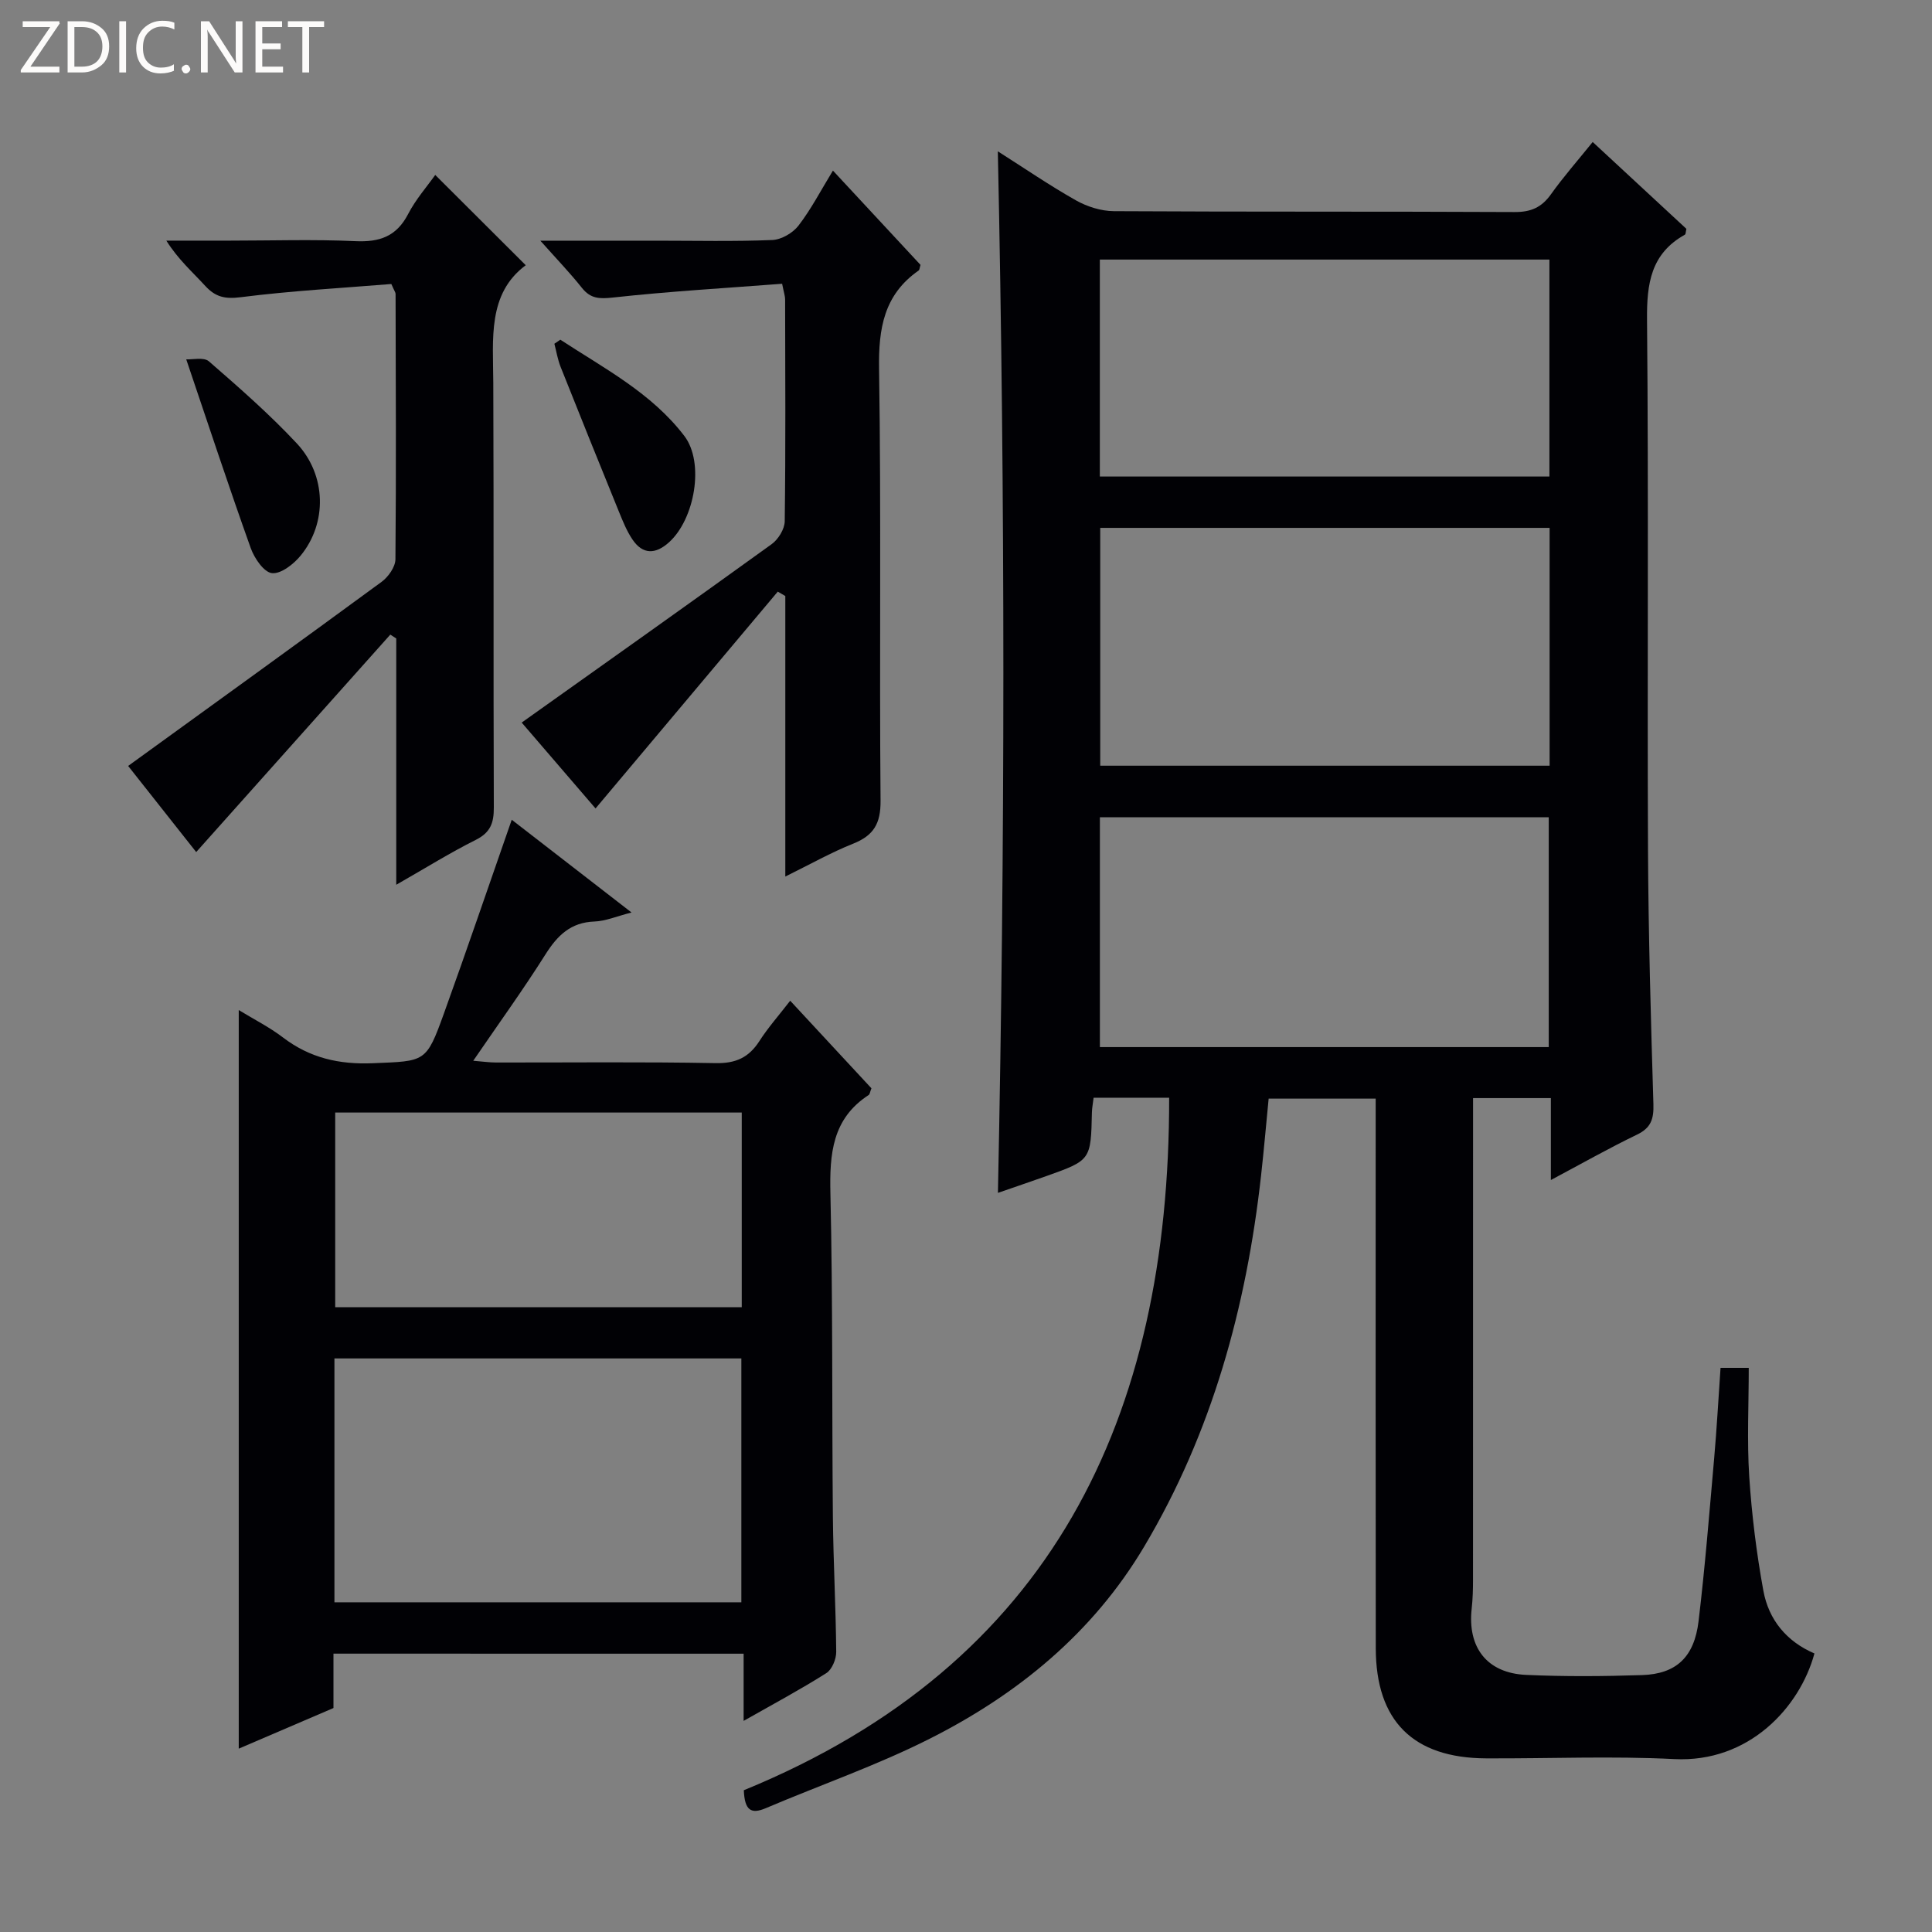 <svg enable-background="new 0 0 400 400" viewBox="0 0 400 400" xmlns="http://www.w3.org/2000/svg"><rect x="0" y="0" width="400" height="400" fill="#808080" stroke="none"/><g fill="#fcfbfa"><path d="m12.4 4.8-6.1 9h6v1.2h-8v-.5l6.1-8.9h-5.7v-1.2h7.6v.4z"/><path d="m14 15v-10.6h3c1.6 0 2.9.5 4 1.4s1.6 2.2 1.6 3.8-.5 3-1.6 3.9-2.4 1.5-4 1.5zm1.4-9.4v8.2h1.6c1.3 0 2.4-.4 3.1-1.1s1.1-1.8 1.1-3.1-.4-2.3-1.2-3-1.8-1-3.1-1z"/><path d="m26.1 4.4v10.6h-1.4v-10.6z"/><path d="m36.1 14.6c-.8.4-1.8.6-2.9.6-1.5 0-2.7-.5-3.6-1.4s-1.4-2.2-1.4-3.8c0-1.7.5-3.1 1.5-4.1s2.3-1.6 3.9-1.6c1 0 1.8.1 2.5.4v1.4c-.8-.4-1.6-.6-2.5-.6-1.2 0-2.1.4-2.9 1.2s-1.1 1.8-1.1 3.2c0 1.3.3 2.3 1 3s1.6 1.1 2.7 1.1c1 0 2-.2 2.7-.7v1.3z"/><path d="m37.6 14.3c0-.2.1-.5.3-.6s.4-.3.6-.3c.3 0 .5.1.6.3s.3.4.3.6-.1.4-.3.6-.4.3-.6.3c-.3 0-.5-.1-.6-.3s-.3-.4-.3-.6z"/><path d="m50.2 15h-1.6l-5.3-8.2c-.2-.2-.3-.5-.4-.7 0 .2.1.7.1 1.5v7.4h-1.4v-10.6h1.7l5.2 8.1c.2.4.4.6.4.7 0-.3-.1-.8-.1-1.5v-7.3h1.4z"/><path d="m58.6 15h-5.7v-10.6h5.5v1.2h-4.1v3.4h3.8v1.2h-3.8v3.6h4.3z"/><path d="m67.1 5.6h-3.1v9.4h-1.4v-9.4h-3v-1.2h7.5z"/></g><path d="m242.06 227.27c-5.41 0-10.38 0-15.64 0-.13 1.11-.32 2.05-.35 3-.22 9.93-.21 9.94-9.45 13.23-3.38 1.2-6.78 2.35-10.01 3.47 1.49-71.9 1.52-143.43-.02-215.64 5.4 3.43 10.65 7.03 16.17 10.15 2.32 1.31 5.21 2.22 7.85 2.24 27.66.16 55.32.04 82.98.18 3.36.02 5.57-.95 7.5-3.65 2.59-3.63 5.55-7 8.66-10.85 6.67 6.18 13.08 12.13 19.4 17.98-.15.61-.12 1.11-.32 1.21-7.04 3.93-7.9 10.12-7.83 17.62.34 36.49.04 72.98.2 109.47.08 17.64.59 35.28 1.12 52.92.09 3.05-.48 4.91-3.39 6.31-5.81 2.8-11.43 5.99-17.84 9.4 0-5.99 0-11.34 0-16.96-5.48 0-10.41 0-16.11 0v5.22c0 31.49 0 62.98-.01 94.48 0 1.99-.05 3.99-.27 5.96-.91 8.08 3.15 13.39 11.27 13.76 7.98.36 16 .3 23.99.04 7.08-.23 10.82-3.71 11.71-11.16 1.34-11.22 2.24-22.49 3.23-33.74.54-6.11.87-12.24 1.32-18.71h5.84c0 7.63-.38 15.09.1 22.49.52 7.93 1.5 15.86 2.93 23.67 1.1 6 4.8 10.5 10.57 12.97-3.05 11.22-13.61 22.65-29.01 21.87-12.96-.66-25.99-.09-38.98-.15-15.09-.07-22.81-7.74-22.83-22.8-.05-35.82-.02-71.65-.02-107.47 0-1.98 0-3.95 0-6.32-7.42 0-14.49 0-22.16 0-.51 5.17-.97 10.56-1.57 15.93-3.04 27.2-10.12 53.15-24.22 76.85-10.63 17.87-26.16 30.56-44.41 39.76-10.94 5.52-22.62 9.56-33.93 14.37-3.02 1.28-4.36.47-4.53-3.72 63.72-26.09 88.15-77.07 88.06-143.38zm78.77-117.98c-31.27 0-62.02 0-93.04 0v49.24h93.04c0-16.53 0-32.66 0-49.24zm-.18 107.5c0-16.12 0-31.82 0-47.59-31.11 0-61.87 0-92.93 0v47.59zm-92.94-118.13h93.08c0-15.11 0-29.87 0-44.92-31.06 0-61.92 0-93.08 0z" fill="#010105"/><path d="m69.04 342.37v11.26c-6.53 2.8-13.01 5.58-19.61 8.41 0-51.09 0-101.77 0-152.92 3.08 1.89 6.33 3.52 9.16 5.68 5.56 4.24 11.62 5.62 18.6 5.33 10.89-.46 11.04-.08 14.74-10.36 4.73-13.11 9.22-26.3 14.02-40.05 7.87 6.09 15.91 12.32 24.8 19.2-3.12.8-5.38 1.79-7.68 1.87-4.93.18-7.66 2.89-10.14 6.81-4.6 7.29-9.67 14.3-14.95 22.02 1.94.15 3.31.36 4.69.36 15.16.02 30.33-.16 45.49.13 4.16.08 6.87-1.15 9.06-4.56 1.79-2.79 4.01-5.29 6.38-8.36 5.79 6.24 11.38 12.27 16.82 18.13-.31.8-.34 1.24-.57 1.39-7.56 4.91-8.11 12.2-7.92 20.4.51 22.31.3 44.64.51 66.97.09 9.31.61 18.62.69 27.93.01 1.5-.88 3.66-2.06 4.4-5.3 3.36-10.86 6.33-17.11 9.88 0-4.96 0-9.3 0-13.91-28.55-.01-56.45-.01-84.92-.01zm.2-10.63h84.25c0-16.96 0-33.66 0-50.49-28.23 0-56.12 0-84.25 0zm84.33-101.4c-28.27 0-56.27 0-84.17 0v40.3h84.17c0-13.6 0-26.84 0-40.3z" fill="#010105"/><path d="m82.04 183.18c0-17.51 0-34.25 0-50.99-.41-.27-.82-.53-1.23-.8-13.3 14.9-26.59 29.79-40.19 45.02-4.66-5.9-9.68-12.25-14.09-17.83 17.63-12.77 35.1-25.37 52.47-38.11 1.39-1.02 2.85-3.08 2.87-4.67.17-18.31.07-36.63.03-54.95 0-.29-.24-.59-.88-2.05-10.11.83-20.68 1.4-31.15 2.73-3.26.42-5.25-.02-7.37-2.33-2.66-2.9-5.64-5.51-8.06-9.38h13.18c8.66 0 17.33-.29 25.97.11 5.01.23 8.51-.98 10.91-5.62 1.58-3.05 3.93-5.71 5.61-8.09 6.17 6.16 12.24 12.21 18.74 18.69-7.94 5.9-6.76 15.22-6.72 24.37.12 29.31 0 58.62.11 87.93.01 3.18-.7 5.15-3.72 6.67-5.34 2.67-10.42 5.84-16.48 9.3z" fill="#010105"/><path d="m111.87 49.83h24.07c7.99 0 15.99.19 23.97-.14 1.88-.08 4.24-1.46 5.41-2.98 2.61-3.39 4.6-7.25 7.13-11.39 6.29 6.77 12.26 13.2 18.13 19.52-.19.61-.19 1.03-.39 1.17-7.18 5.01-8.32 11.98-8.19 20.35.46 29.8.05 59.62.31 89.42.04 4.75-1.43 7.2-5.69 8.9-4.57 1.82-8.89 4.27-14.03 6.8 0-19.92 0-39 0-58.08-.52-.3-1.04-.61-1.56-.91-12.47 14.84-24.94 29.67-37.73 44.89-4.97-5.78-10.44-12.15-15.29-17.78 17.45-12.41 34.65-24.59 51.74-36.93 1.38-.99 2.7-3.13 2.72-4.75.2-15.32.11-30.64.08-45.96 0-.63-.23-1.26-.62-3.21-11.68.9-23.38 1.57-35.01 2.85-2.84.31-4.65.25-6.45-2.01-2.39-3.01-5.04-5.77-8.6-9.76z" fill="#010105"/><path d="m38.56 74.4c1.23.08 3.62-.51 4.69.41 6.26 5.44 12.53 10.93 18.19 16.98 6.17 6.6 6.33 16.52.8 23.25-1.45 1.77-4.09 3.83-5.94 3.62-1.66-.18-3.63-3.07-4.38-5.16-4.49-12.56-8.67-25.24-13.36-39.1z" fill="#010105"/><path d="m116.01 70.33c9.08 5.94 18.88 11.03 25.66 19.91 4.24 5.54 2.17 17.24-3.16 22.04-2.75 2.48-5.41 2.61-7.57-.59-1.19-1.76-2-3.8-2.81-5.78-4.06-9.97-8.09-19.96-12.07-29.97-.6-1.52-.87-3.18-1.28-4.77z" fill="#010105"/></svg>